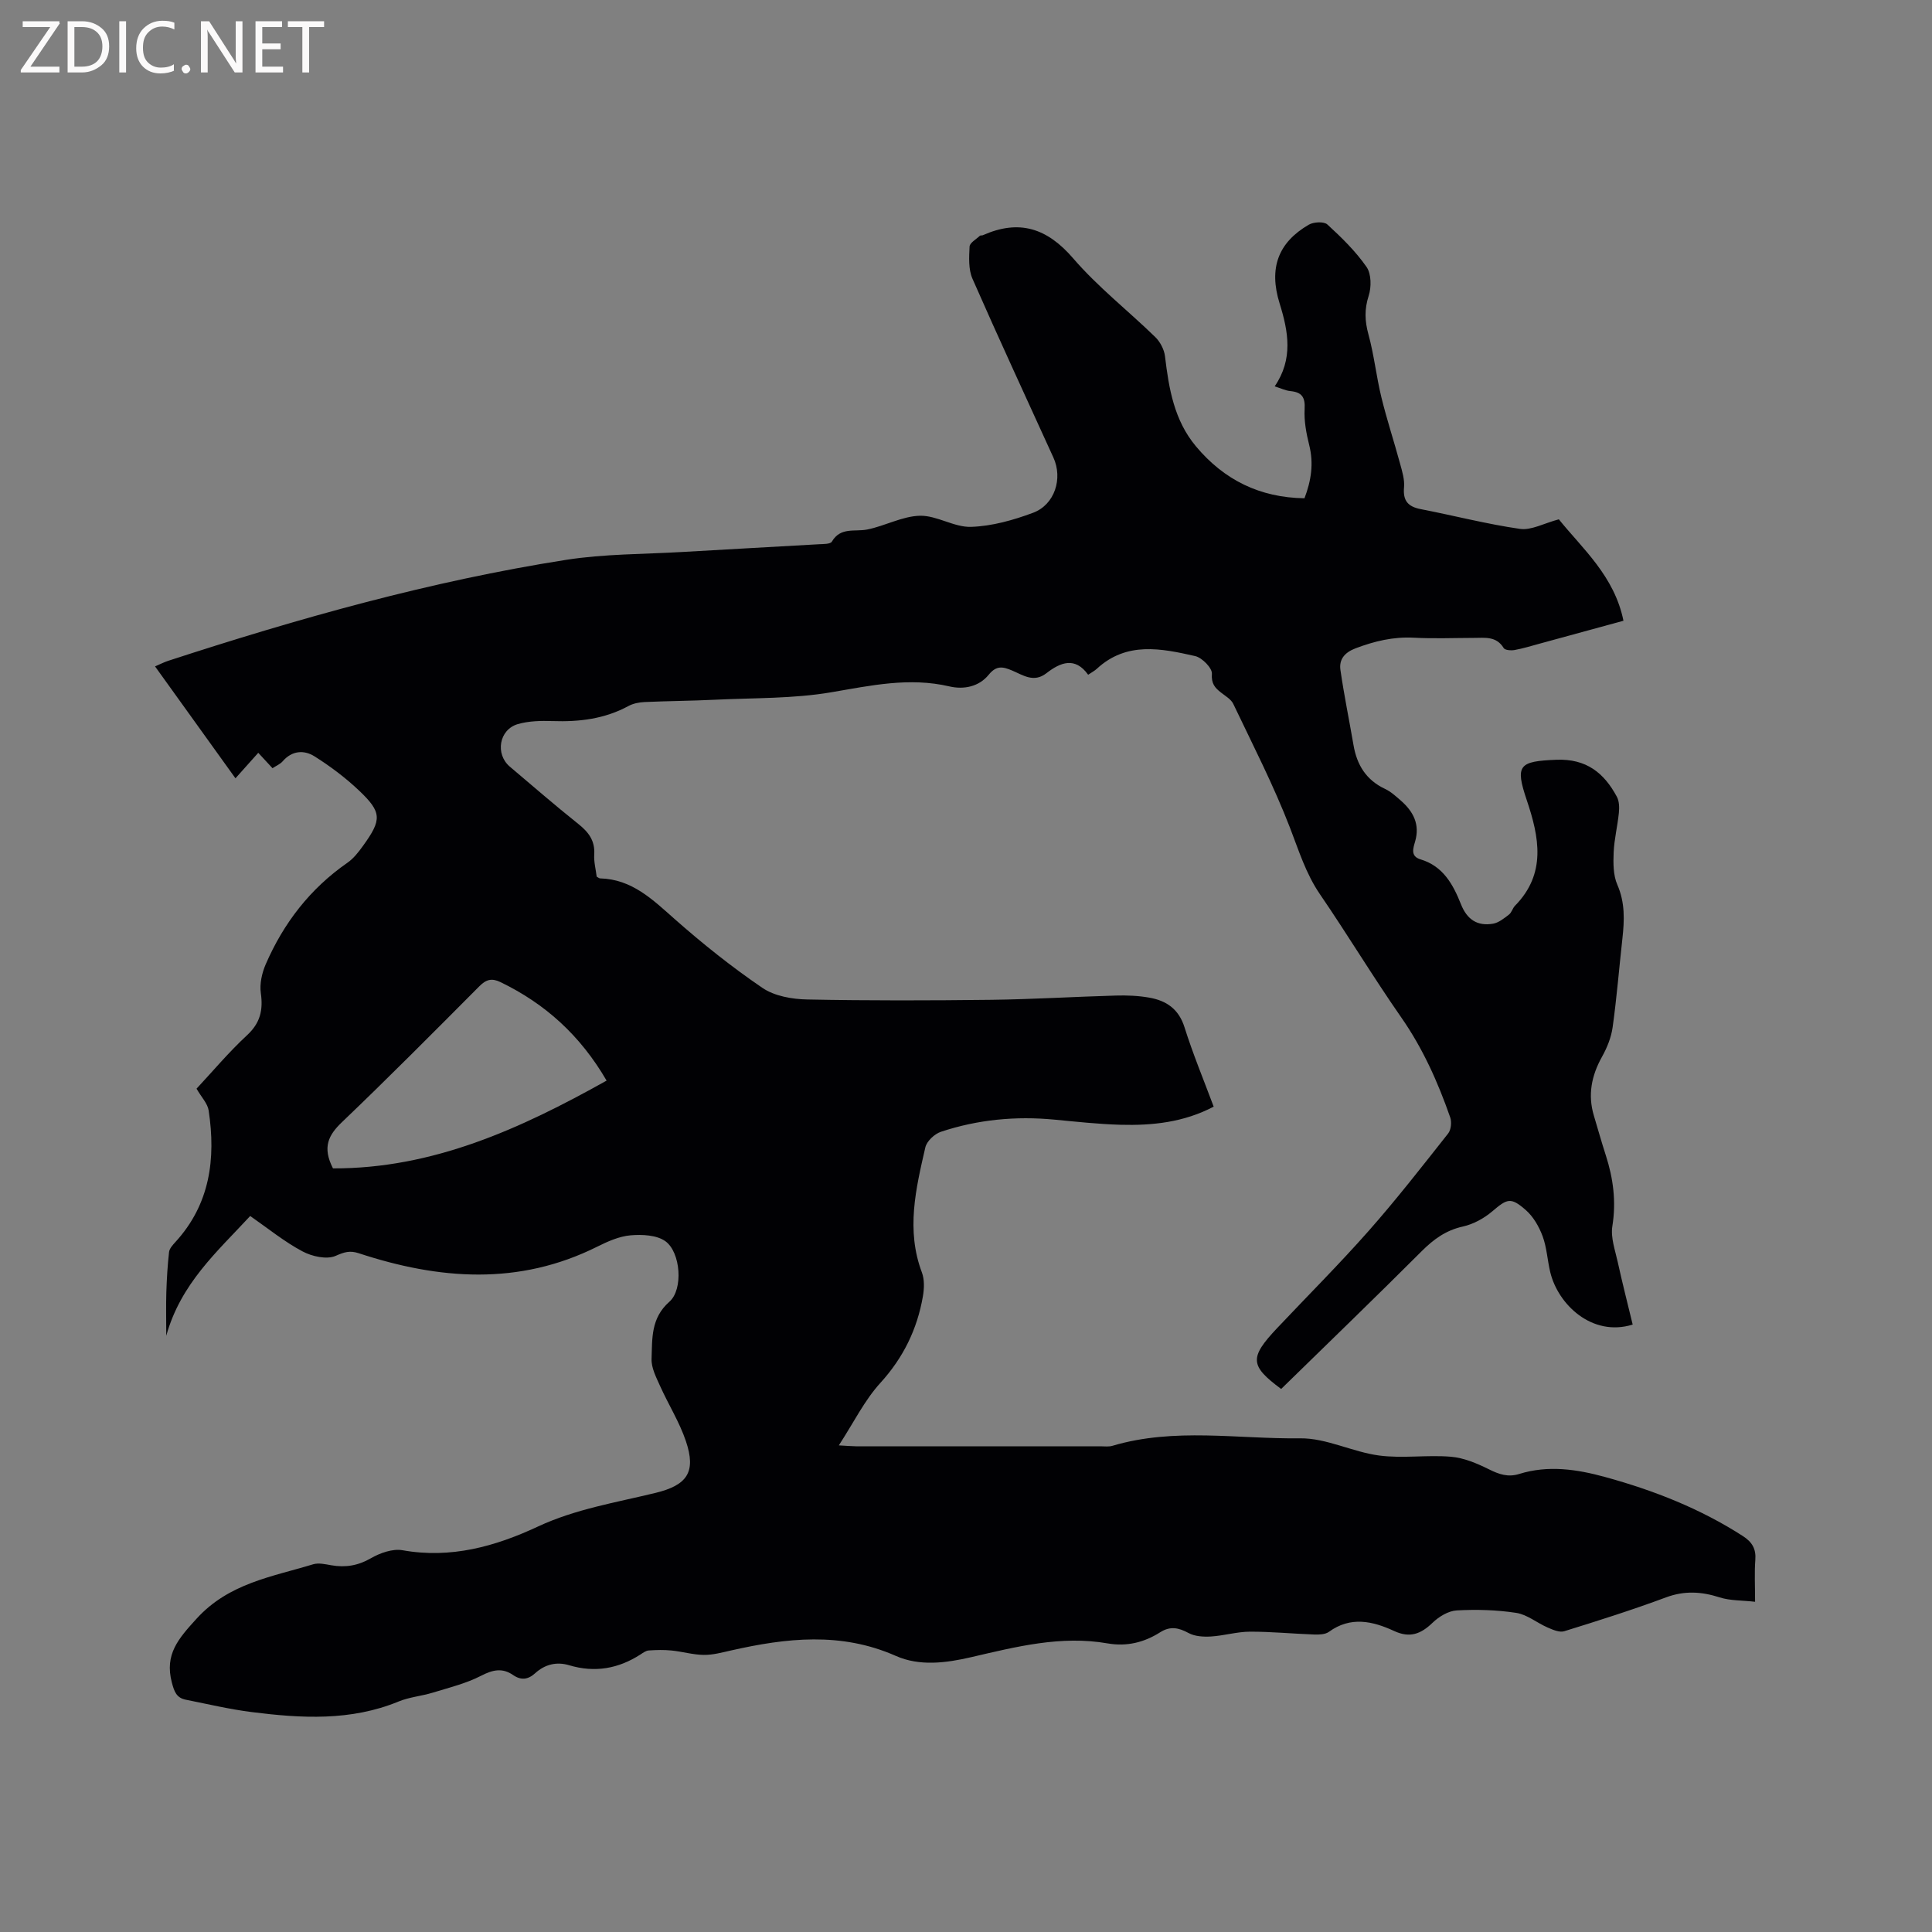 <svg enable-background="new 0 0 400 400" viewBox="0 0 400 400" xmlns="http://www.w3.org/2000/svg"><rect x="0" y="0" width="400" height="400" fill="#808080" stroke="none"/><path d="m51.8 251.76c-6.88 7.43-14.38 14-17.38 24.8 0-3.63-.07-6.36.02-9.08.09-2.75.25-5.51.56-8.25.08-.72.74-1.45 1.28-2.04 7.21-7.85 8.43-17.26 6.92-27.28-.22-1.45-1.49-2.74-2.51-4.51 3.35-3.59 6.68-7.57 10.45-11.06 2.75-2.54 3.36-5.21 2.86-8.74-.27-1.91.23-4.14 1.01-5.95 3.7-8.53 9.19-15.66 16.91-21.02 1.27-.88 2.3-2.2 3.22-3.48 3.95-5.46 3.95-6.97-.83-11.5-2.8-2.65-5.94-5.01-9.2-7.06-2.15-1.35-4.64-1.22-6.58 1.02-.53.61-1.36.94-2.11 1.44-.95-1.03-1.81-1.95-2.95-3.19-1.54 1.72-3.04 3.39-4.72 5.28-5.59-7.79-11.02-15.34-16.65-23.17 1.04-.45 1.84-.86 2.68-1.14 27.01-8.81 54.32-16.51 82.42-20.92 7.92-1.24 16.05-1.16 24.09-1.63 9.41-.56 18.83-1.05 28.24-1.6.93-.05 2.39-.01 2.7-.54 1.79-3.07 4.73-2 7.31-2.51 3.69-.73 7.26-2.76 10.92-2.85 3.51-.08 7.09 2.42 10.59 2.3 4.32-.14 8.75-1.39 12.85-2.92 4.49-1.69 6.17-7.1 4.2-11.42-5.61-12.33-11.32-24.63-16.76-37.03-.86-1.95-.71-4.44-.6-6.66.04-.78 1.37-1.51 2.13-2.23.13-.12.43-.04.61-.12 7.52-3.34 13.3-1.5 18.72 4.8 5.09 5.91 11.36 10.81 16.98 16.28 1.02.99 1.85 2.58 2.02 3.98.8 6.7 1.89 13.24 6.4 18.64 5.83 6.97 13.24 10.63 22.48 10.76 1.39-3.66 1.93-7.18.99-10.96-.61-2.44-1.1-5.03-.96-7.51s-.59-3.49-2.96-3.72c-1-.1-1.97-.58-3.24-.98 3.86-5.65 2.84-11.33 1.02-17.17-2.28-7.31-.3-12.6 6.02-16.29 1.01-.59 3.16-.71 3.87-.05 2.94 2.69 5.85 5.54 8.11 8.79 1 1.44 1.02 4.17.44 5.97-.9 2.79-.81 5.21-.05 7.99 1.17 4.26 1.63 8.72 2.68 13.02 1.12 4.61 2.62 9.13 3.86 13.71.44 1.61.98 3.33.83 4.94-.25 2.78.82 4 3.46 4.51 6.86 1.33 13.65 3.1 20.55 4.09 2.34.33 4.93-1.15 8.04-1.98 4.89 6.07 11.5 11.74 13.38 21-5.76 1.57-11.53 3.16-17.31 4.73-1.74.47-3.46 1.01-5.23 1.33-.73.13-1.98.04-2.25-.4-1.53-2.52-3.9-2.11-6.2-2.11-4.14.01-8.28.18-12.41-.04-4.24-.23-8.13.71-12.05 2.19-2.27.86-3.46 2.28-3.15 4.48.75 5.21 1.82 10.38 2.71 15.57.7 4.1 2.62 7.23 6.52 9.06 1.22.57 2.28 1.55 3.31 2.45 2.55 2.25 3.96 4.89 2.92 8.46-.38 1.33-1.03 3.04 1.12 3.68 4.69 1.4 6.76 5.22 8.38 9.3 1.25 3.16 3.4 4.58 6.64 4.02 1.18-.2 2.29-1.12 3.3-1.89.55-.42.74-1.3 1.24-1.82 6.55-6.66 5.01-14.24 2.44-21.87-2.45-7.26-1.63-8.05 6.14-8.36 6.21-.24 9.87 2.73 12.52 7.67.49.92.52 2.22.41 3.31-.27 2.74-.96 5.45-1.08 8.18-.09 2.24-.11 4.73.76 6.71 1.62 3.71 1.47 7.37 1.05 11.17-.68 6.11-1.17 12.24-2.02 18.33-.29 2.11-1.15 4.24-2.2 6.12-2.18 3.91-2.98 7.89-1.68 12.21.82 2.74 1.59 5.49 2.47 8.21 1.54 4.79 2.17 9.57 1.35 14.66-.38 2.36.58 4.98 1.12 7.44.95 4.33 2.05 8.63 3.09 12.93-8.43 2.61-15.47-4.18-17.07-10.86-.59-2.47-.71-5.09-1.58-7.44-.74-1.98-1.92-4.05-3.49-5.42-3.13-2.74-3.85-2.34-6.96.3-1.7 1.44-3.9 2.64-6.06 3.12-3.51.78-6.03 2.62-8.51 5.09-9.59 9.59-19.36 19.01-29.11 28.54-6.46-4.8-6.63-6.45-.86-12.57 6.33-6.71 12.87-13.24 18.97-20.15 5.74-6.5 11.08-13.36 16.46-20.17.61-.77.77-2.37.43-3.34-2.55-7.31-5.68-14.31-10.16-20.73-5.81-8.34-11.07-17.08-16.81-25.47-2.92-4.27-4.37-9.02-6.2-13.76-3.38-8.75-7.69-17.15-11.74-25.64-.46-.97-1.63-1.63-2.54-2.35-1.28-1-2.04-1.86-1.89-3.89.09-1.17-2.02-3.33-3.45-3.66-7.04-1.6-14.22-3.07-20.38 2.63-.46.42-1.03.72-1.79 1.23-2.71-3.79-5.75-2.57-8.64-.32-2.62 2.04-4.85.39-7.09-.55-1.94-.82-3.26-1.1-4.86.87-2.02 2.48-5.15 3.11-8.15 2.41-8.32-1.94-16.28-.17-24.46 1.22-7.87 1.34-16.01 1.15-24.04 1.54-4.87.24-9.74.26-14.61.48-1.13.05-2.36.3-3.34.83-4.92 2.67-10.18 3.3-15.68 3.11-2.41-.08-4.94-.03-7.22.63-3.89 1.14-4.71 6.22-1.64 8.81 4.7 3.97 9.34 8.01 14.15 11.84 2.12 1.69 3.5 3.45 3.32 6.32-.1 1.55.33 3.13.51 4.62.33.17.51.34.7.35 6.59.17 10.85 4.36 15.42 8.4 5.77 5.1 11.83 9.94 18.19 14.27 2.5 1.7 6.13 2.34 9.27 2.4 12.72.26 25.45.22 38.18.07 8.57-.11 17.14-.64 25.71-.88 2.31-.07 4.67.03 6.94.43 3.52.62 6.1 2.34 7.29 6.14 1.74 5.52 3.97 10.89 6.04 16.43-6.23 3.27-12.73 3.93-19.33 3.75-4.55-.13-9.09-.63-13.62-1.06-8.02-.77-15.88-.02-23.51 2.51-1.33.44-2.95 1.95-3.24 3.24-1.97 8.55-4.02 17.13-.71 25.89.55 1.47.48 3.32.21 4.92-1.18 6.83-4.05 12.72-8.82 17.96-3.28 3.6-5.5 8.17-8.59 12.92 1.8.1 2.68.18 3.56.19 16.86.01 33.73.01 50.59 0 .85 0 1.75.13 2.53-.11 12.8-3.8 25.89-1.38 38.83-1.54 5.43-.07 10.83 2.83 16.36 3.56 4.87.64 9.92-.16 14.84.25 2.68.22 5.4 1.37 7.86 2.59 2.09 1.04 3.96 1.71 6.29.98 6-1.87 11.95-.98 17.83.64 10.06 2.76 19.68 6.54 28.49 12.22 1.9 1.23 2.75 2.63 2.57 4.93-.2 2.61-.05 5.26-.05 8.67-2.72-.31-5.16-.21-7.34-.91-3.77-1.21-7.27-1.42-11.1 0-6.94 2.58-14 4.82-21.08 7.01-.98.3-2.37-.31-3.45-.78-2.19-.95-4.21-2.67-6.47-3.02-4.05-.62-8.23-.74-12.33-.51-1.74.1-3.7 1.29-5.01 2.56-2.42 2.33-4.69 3.21-7.95 1.7-4.44-2.05-9.01-3.1-13.51.18-.75.54-2 .58-3.01.55-4.45-.16-8.89-.6-13.33-.59-2.69.01-5.37.83-8.07 1-1.55.09-3.34-.01-4.64-.72-2.07-1.12-3.8-1.47-5.87-.16-3.31 2.1-6.9 3-10.88 2.31-9.66-1.69-18.95.69-28.21 2.84-5.29 1.23-10.74 1.92-15.64-.25-11.36-5.02-22.68-3.72-34.17-1.12-1.86.42-3.76.94-5.63.91-2.22-.03-4.42-.69-6.64-.91-1.56-.16-3.15-.12-4.72-.01-.59.04-1.17.47-1.7.82-4.59 2.96-9.47 3.83-14.78 2.24-2.6-.78-5.02-.19-7.05 1.66-1.44 1.31-2.9 1.51-4.54.38-2.24-1.55-4.23-1.11-6.65.14-3.12 1.61-6.64 2.46-10.02 3.5-2.32.71-4.84.91-7.06 1.83-9.91 4.08-20.14 3.48-30.38 2.19-4.6-.58-9.14-1.66-13.7-2.57-1.9-.38-2.37-1.68-2.86-3.55-1.54-5.85 1.36-9.09 5.12-13.22 6.7-7.36 15.59-8.66 24.13-11.26 1.13-.34 2.52-.02 3.75.2 2.93.51 5.53.09 8.21-1.45 1.9-1.1 4.51-2.02 6.55-1.66 10.01 1.79 19.22-.79 28.02-4.9 7.8-3.64 16.15-4.97 24.35-6.97 6.56-1.6 8.46-4.3 6.3-10.71-1.33-3.96-3.63-7.59-5.35-11.43-.8-1.79-1.83-3.75-1.76-5.6.15-4.18-.18-8.44 3.69-11.84 2.91-2.55 2.34-10.25-.83-12.53-1.8-1.29-4.81-1.42-7.2-1.22-2.34.2-4.71 1.25-6.87 2.33-16.27 8.14-32.79 6.85-49.41 1.38-1.85-.61-2.99-.25-4.78.54-1.84.81-4.9.13-6.88-.93-3.76-2-7.08-4.72-10.82-7.32zm17.14-9.86c20.68.07 38.79-8.18 56.65-18.17-5.48-9.42-12.75-15.93-21.96-20.39-1.82-.88-2.98-.56-4.39.86-9.41 9.45-18.8 18.92-28.44 28.13-2.8 2.68-4.11 5.18-1.86 9.57z" fill="#010104"/><g fill="#fbfafa"><path d="m12.4 4.8-6.1 9h6v1.2h-8v-.5l6.1-8.9h-5.7v-1.2h7.6v.4z"/><path d="m14 15v-10.6h3c1.6 0 2.9.5 4 1.4s1.6 2.2 1.6 3.8-.5 3-1.6 3.9-2.4 1.5-4 1.5zm1.4-9.4v8.2h1.6c1.3 0 2.4-.4 3.1-1.1s1.1-1.8 1.1-3.1-.4-2.3-1.2-3-1.8-1-3.1-1z"/><path d="m26.1 4.4v10.6h-1.4v-10.6z"/><path d="m36.1 14.6c-.8.4-1.8.6-2.9.6-1.5 0-2.7-.5-3.6-1.4s-1.4-2.2-1.4-3.8c0-1.7.5-3.1 1.5-4.1s2.3-1.6 3.9-1.6c1 0 1.8.1 2.5.4v1.4c-.8-.4-1.6-.6-2.5-.6-1.2 0-2.1.4-2.9 1.2s-1.1 1.8-1.1 3.2c0 1.3.3 2.3 1 3s1.6 1.1 2.7 1.1c1 0 2-.2 2.7-.7v1.3z"/><path d="m37.6 14.3c0-.2.1-.5.3-.6s.4-.3.6-.3c.3 0 .5.1.6.3s.3.4.3.6-.1.4-.3.6-.4.3-.6.3c-.3 0-.5-.1-.6-.3s-.3-.4-.3-.6z"/><path d="m50.2 15h-1.6l-5.3-8.2c-.2-.2-.3-.5-.4-.7 0 .2.1.7.1 1.5v7.4h-1.4v-10.6h1.7l5.2 8.1c.2.4.4.6.4.7 0-.3-.1-.8-.1-1.5v-7.3h1.4z"/><path d="m58.6 15h-5.7v-10.6h5.5v1.2h-4.1v3.4h3.8v1.2h-3.8v3.6h4.3z"/><path d="m67.1 5.6h-3.1v9.4h-1.4v-9.4h-3v-1.2h7.5z"/></g></svg>